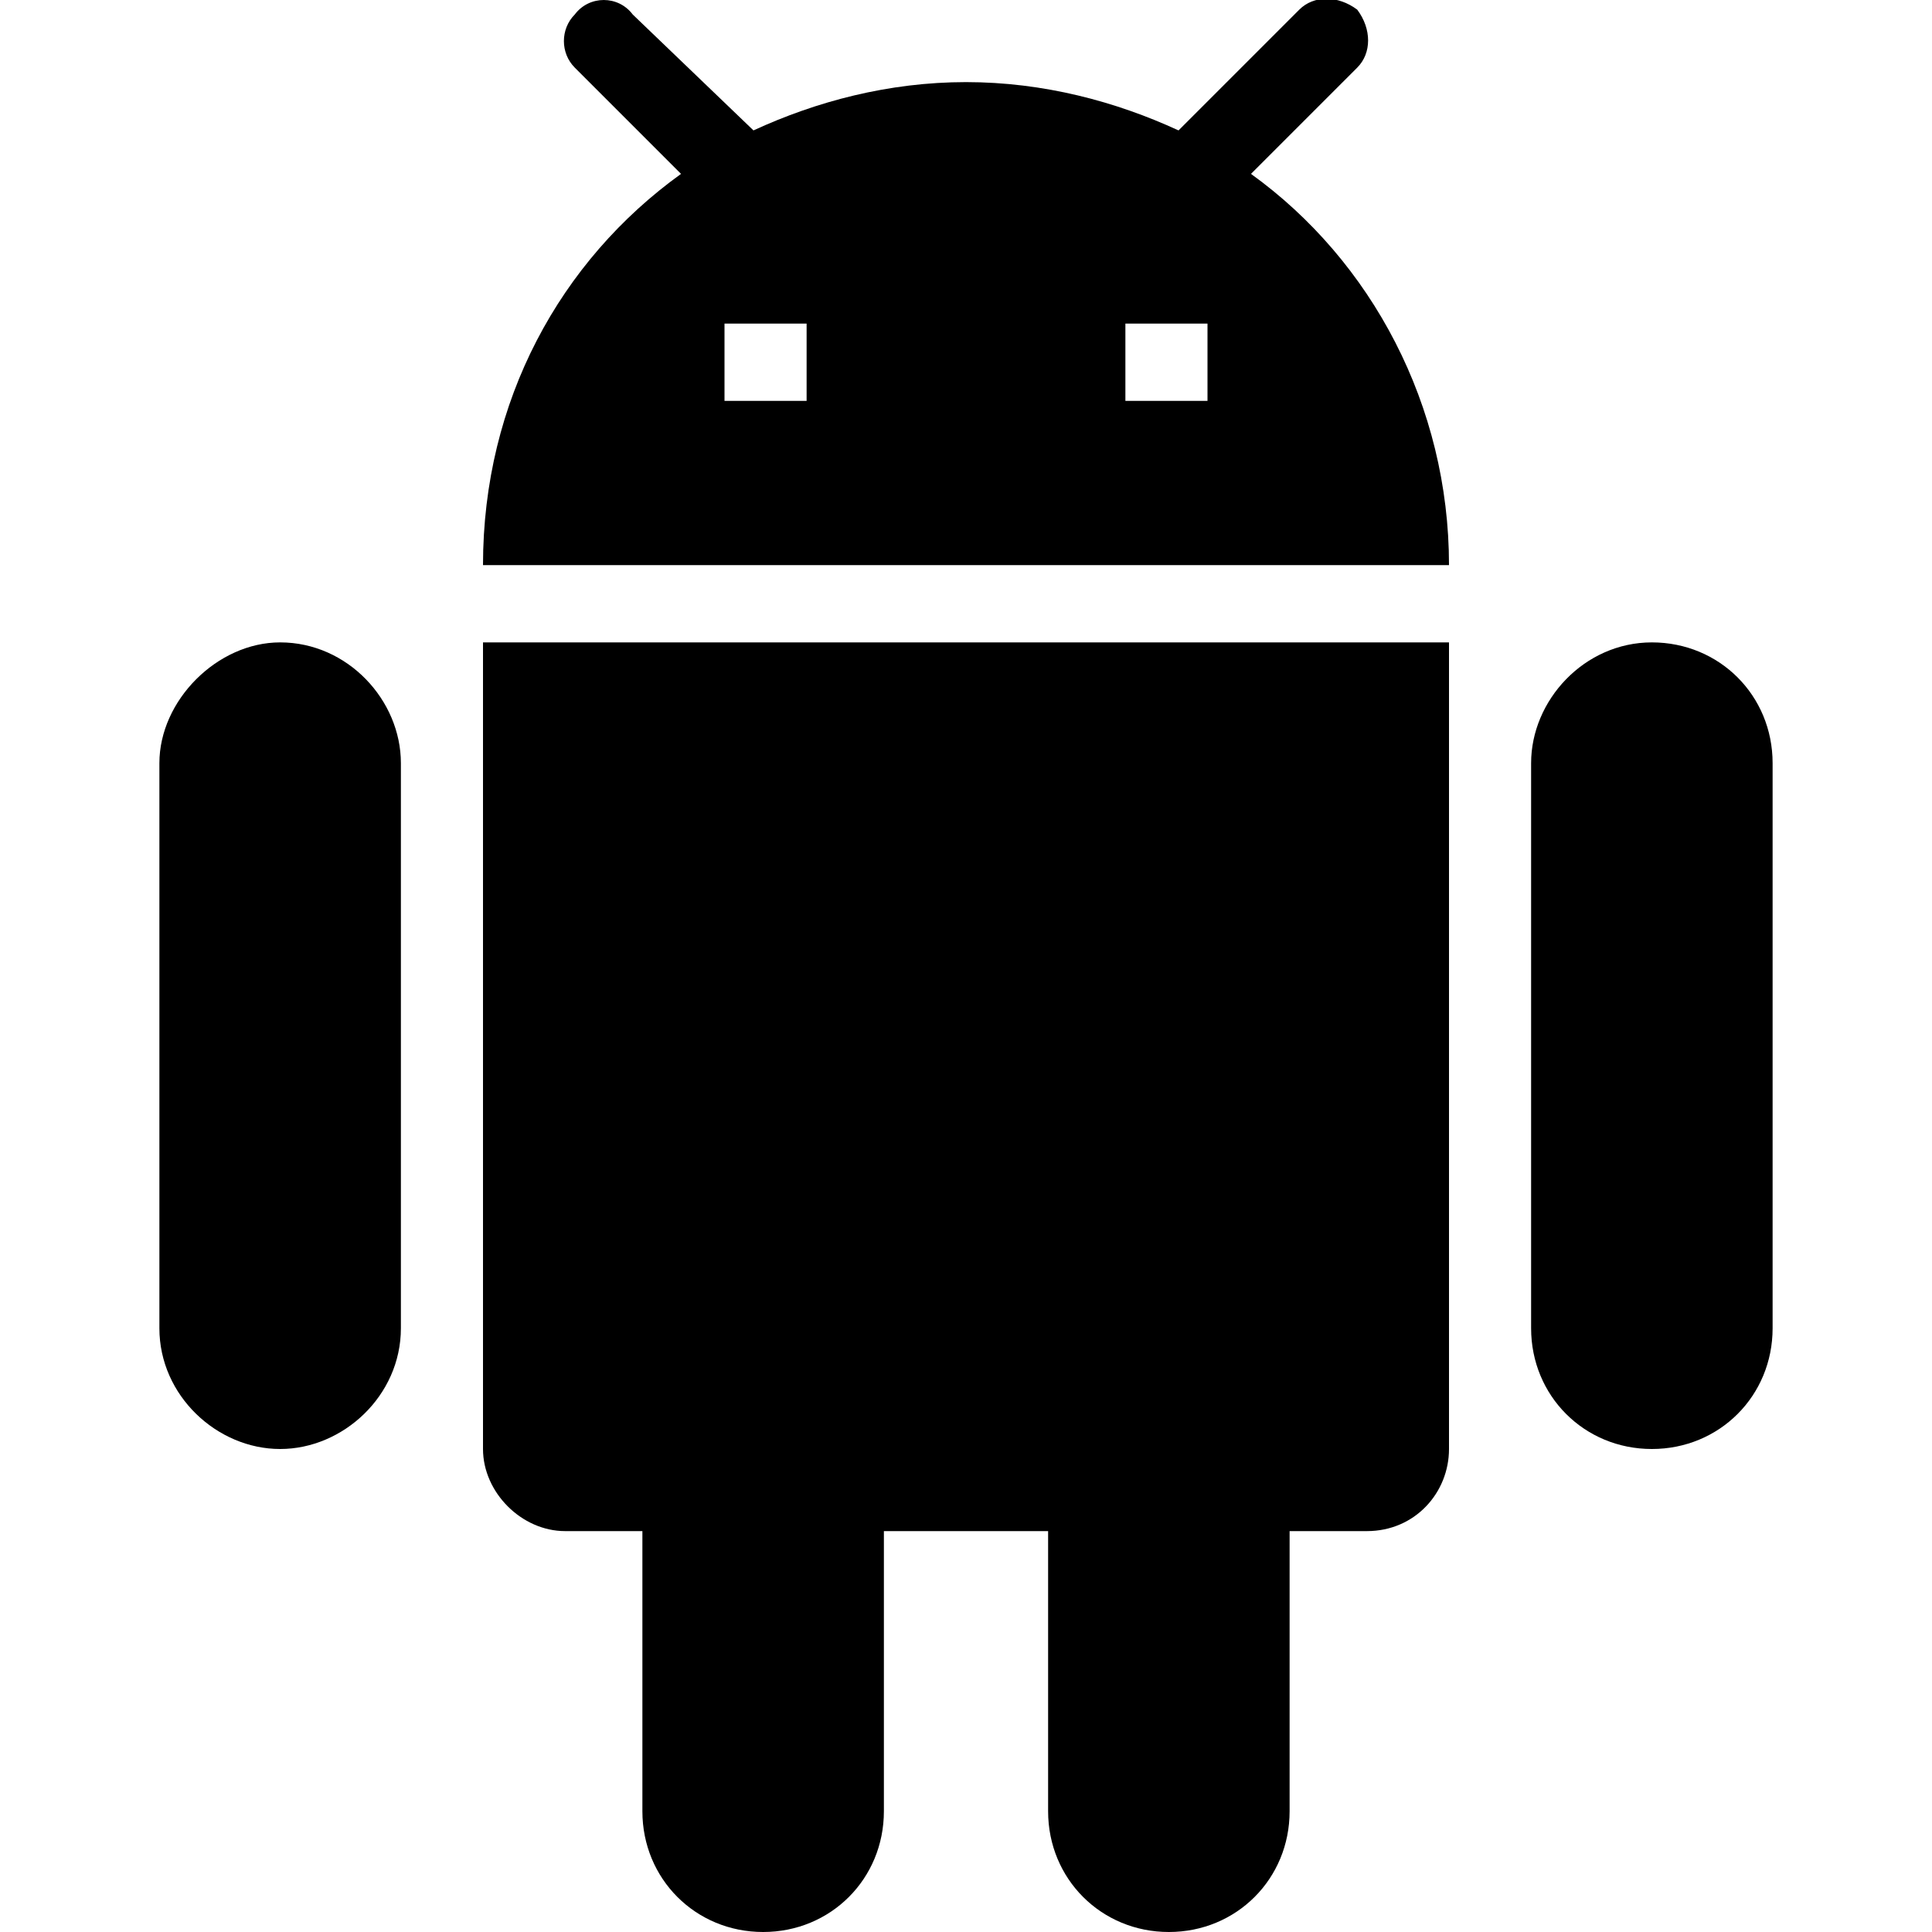 <?xml version="1.0"?><svg xmlns="http://www.w3.org/2000/svg" width="40" height="40" viewBox="0 0 40 40"><path d="m10 30c0 0.9 0.8 1.7 1.7 1.7h1.6v5.8c0 1.4 1.1 2.5 2.5 2.5s2.5-1.1 2.5-2.5v-5.8h3.4v5.8c0 1.4 1.1 2.5 2.5 2.5s2.5-1.1 2.5-2.5v-5.8h1.6c1 0 1.7-0.8 1.7-1.7v-16.7h-20v16.7z m-4.2-16.7c-1.3 0-2.5 1.2-2.5 2.5v11.7c0 1.4 1.2 2.5 2.5 2.5s2.5-1.1 2.5-2.5v-11.7c0-1.3-1.1-2.5-2.5-2.5z m28.4 0c-1.4 0-2.5 1.2-2.5 2.5v11.7c0 1.4 1.1 2.5 2.5 2.5s2.5-1.1 2.5-2.5v-11.7c0-1.4-1.1-2.5-2.5-2.5z m-8.3-9.7l2.2-2.2c0.3-0.3 0.3-0.8 0-1.2-0.4-0.3-0.9-0.3-1.2 0l-2.5 2.5c-1.3-0.6-2.8-1-4.4-1-1.6 0-3.1 0.4-4.4 1l-2.5-2.4c-0.3-0.4-0.9-0.4-1.2 0-0.3 0.3-0.3 0.8 0 1.1l2.2 2.2c-2.5 1.8-4.1 4.7-4.1 8.1h20c0-3.3-1.6-6.3-4.1-8.1z m-9.2 4.7h-1.7v-1.6h1.7v1.6z m8.3 0h-1.7v-1.6h1.7v1.6z"></path></svg>